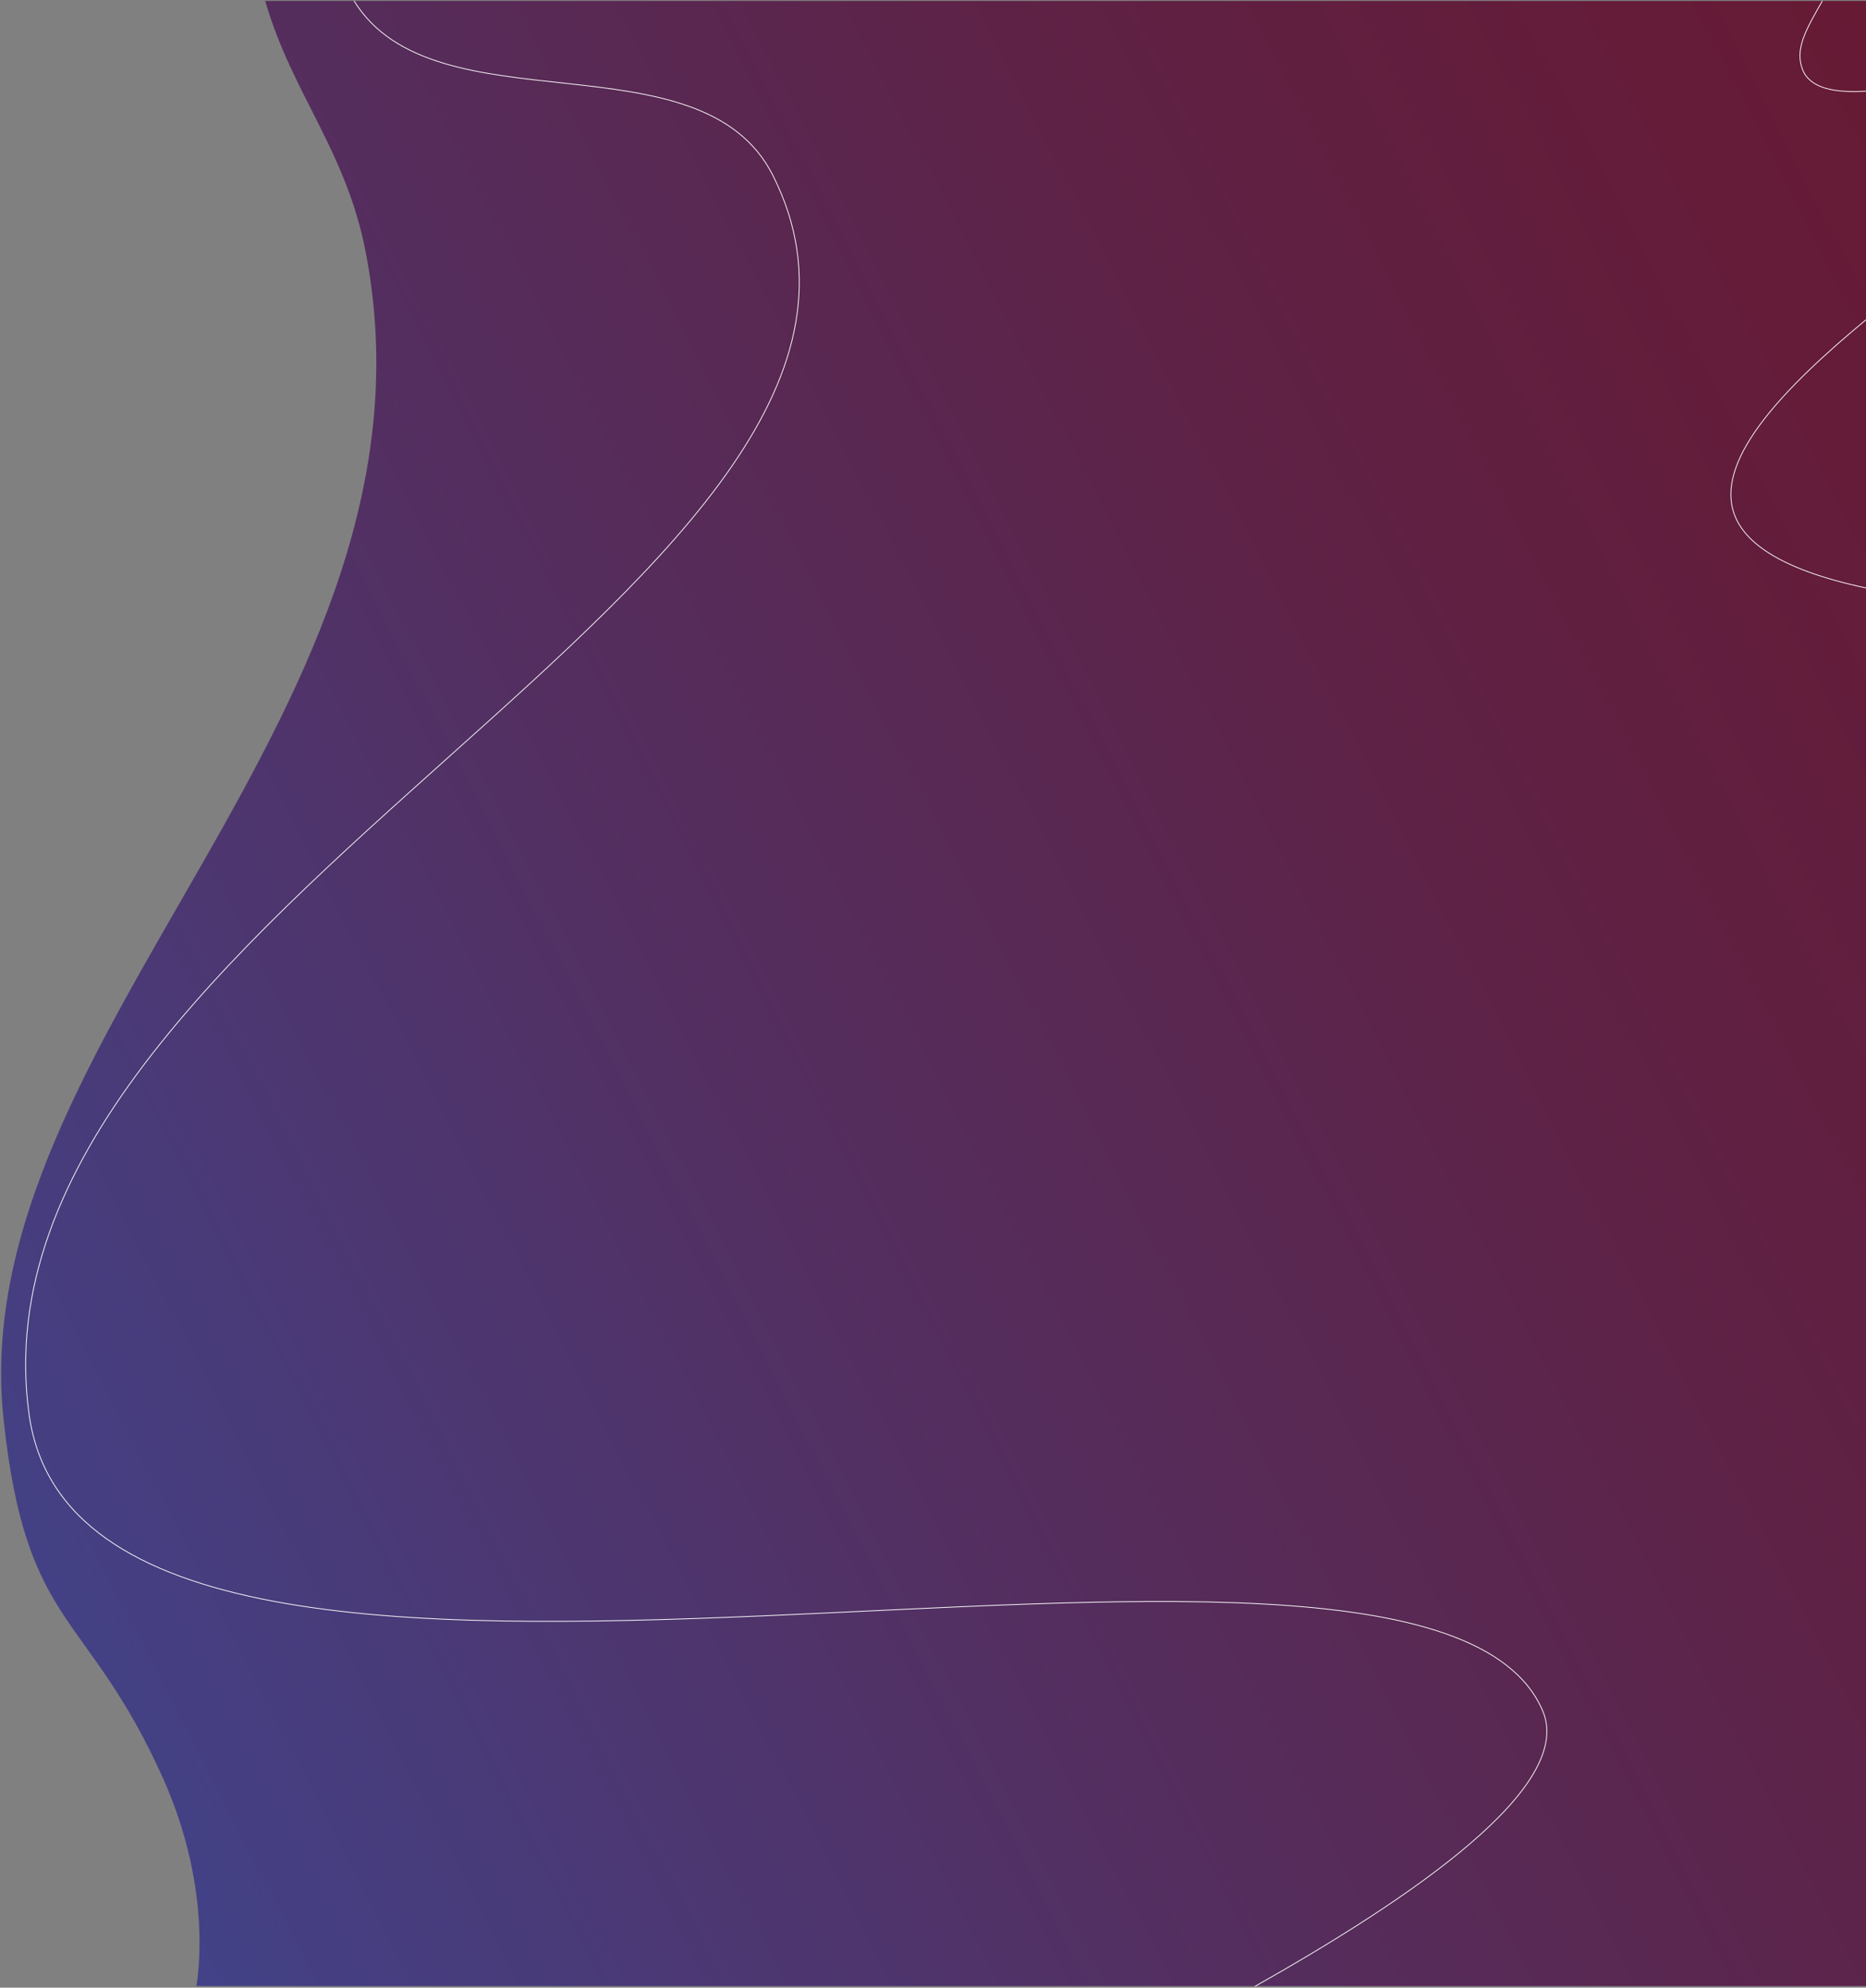 <?xml version="1.0" encoding="UTF-8"?>
<svg xmlns="http://www.w3.org/2000/svg" onmouseup="{ if(window.parent.document.onmouseup) window.parent.document.onmouseup(arguments[0]);}" xml:space="preserve" style="enable-background:new 0 0 589.7 627.8;" viewBox="0 0 589.7 627.8" y="0px" x="0px" id="Layer_1" version="1.1" xmlns:xlink="http://www.w3.org/1999/xlink"><rect x="0" y="0" width="589.7" height="627.8" fill="#808080" stroke="none"/><style type="text/css">
	.st0{fill:url(#SVGID_1_);}
	.st1{fill:none;stroke:#FFFFFF;stroke-width:0.25;stroke-miterlimit:10;}
</style><linearGradient gradientTransform="matrix(-1 0 0 -1 590.055 627)" y2="556.341" x2="-218.28" y1="115.27" x1="637.07" gradientUnits="userSpaceOnUse" id="SVGID_1_"><stop style="stop-color:#3F458F" offset="0"/><stop style="stop-color:#444084" offset="7.000000e-02"/><stop style="stop-color:#542E5F" offset="0.35"/><stop style="stop-color:#5F2144" offset="0.6"/><stop style="stop-color:#671A34" offset="0.83"/><stop style="stop-color:#69172E" offset="1"/></linearGradient><path data-cppathid="10000" d="M62.1,627.3h527.7V0.3h-506c8.5,29.3,25.6,47.2,31.8,79.5C143.3,223.7-11.6,327.5,1.1,448  c7.1,67.3,26.6,60.2,50.7,114.3C63.7,589.3,64.2,613.3,62.1,627.3z" class="st0"/><path data-cppathid="10001" d="M575.9,0.3c-5.3,9.3-8.8,15.3-6.2,21.8c2.4,5.8,10,7.3,20,6.7" class="st1"/><path data-cppathid="10002" d="M589.7,101c-26.1,21.6-46.5,43.2-42.1,59.9c2.6,9.9,14.3,18.9,42.1,24.8" class="st1"/><path data-cppathid="10003" d="M396.6,627.4c49.6-28,101.3-63.1,90.9-87.1C448.6,450,27.9,582,9.2,446.8C-12.9,287.7,307.6,181.5,244.3,55.5  C221.5,10.1,137.4,41.6,111.9,0.3" class="st1"/></svg>